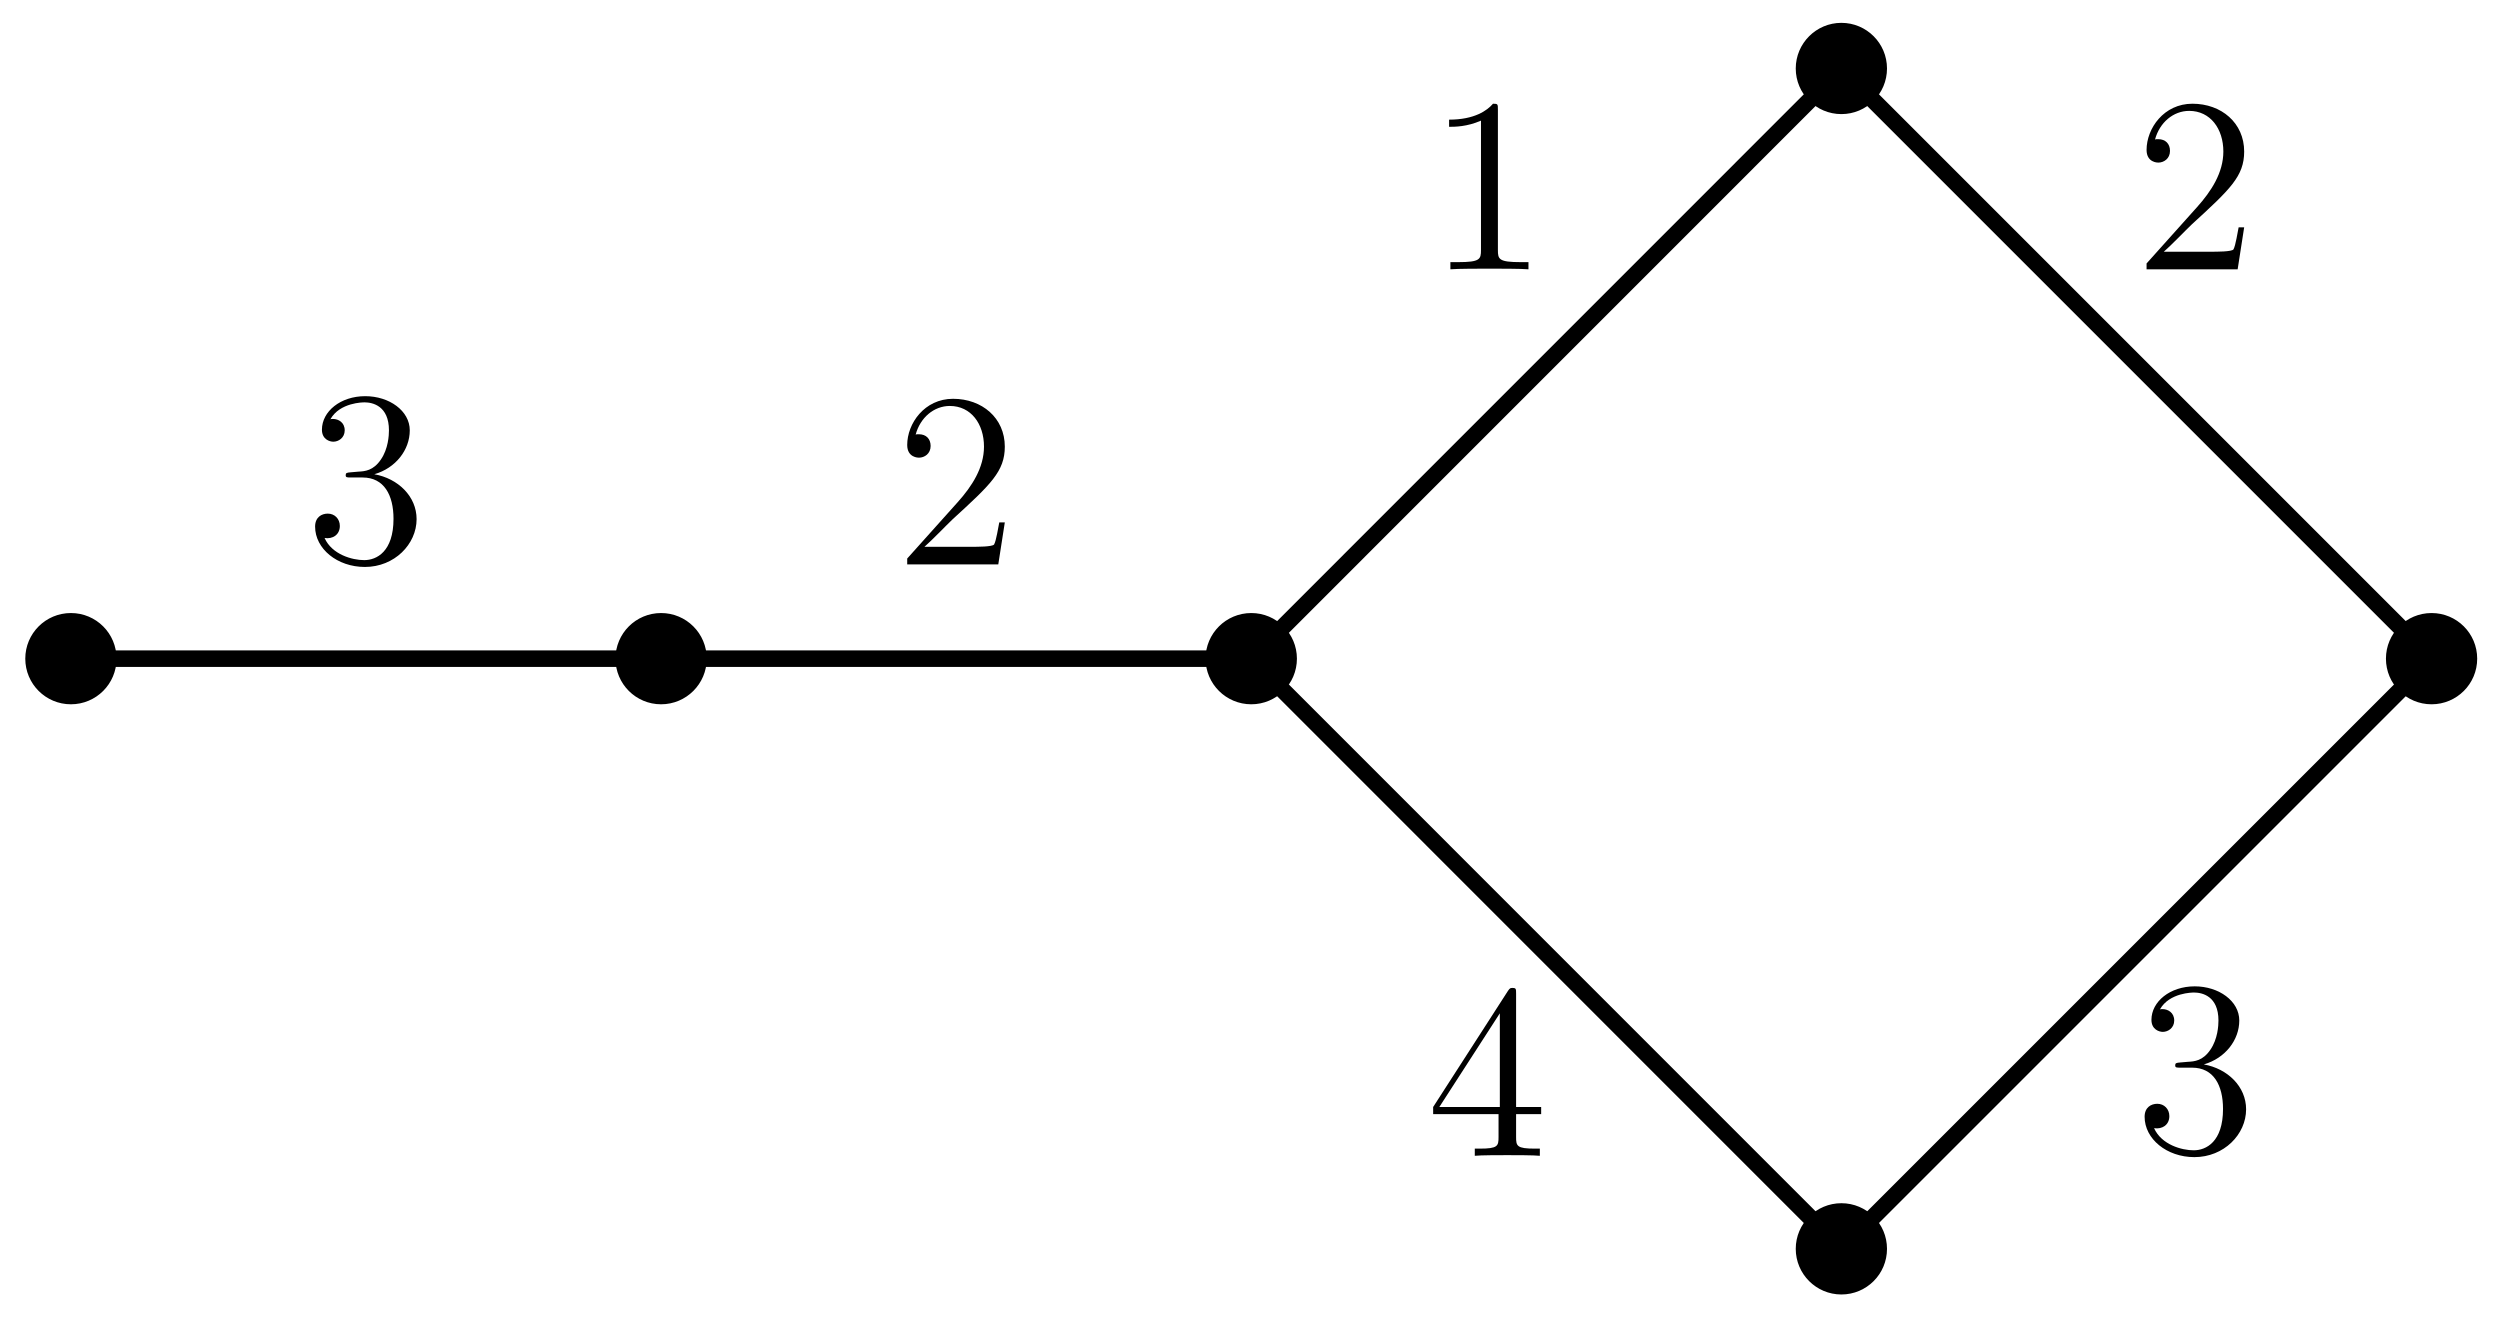 <?xml version="1.0" encoding="UTF-8"?>
<svg xmlns="http://www.w3.org/2000/svg" xmlns:xlink="http://www.w3.org/1999/xlink" width="120.08" height="63.44" viewBox="0 0 120.08 63.44">
<defs>
<g>
<g id="glyph-0-0">
<path d="M 5.359 -2.047 C 5.359 -3.141 4.469 -4 3.328 -4.203 C 4.359 -4.5 5.031 -5.375 5.031 -6.312 C 5.031 -7.25 4.047 -7.953 2.891 -7.953 C 1.703 -7.953 0.812 -7.219 0.812 -6.344 C 0.812 -5.875 1.188 -5.766 1.359 -5.766 C 1.609 -5.766 1.906 -5.953 1.906 -6.312 C 1.906 -6.688 1.609 -6.859 1.344 -6.859 C 1.281 -6.859 1.25 -6.859 1.219 -6.844 C 1.672 -7.656 2.797 -7.656 2.859 -7.656 C 3.25 -7.656 4.031 -7.484 4.031 -6.312 C 4.031 -6.078 4 -5.422 3.641 -4.906 C 3.281 -4.375 2.875 -4.344 2.562 -4.328 L 2.203 -4.297 C 2 -4.281 1.953 -4.266 1.953 -4.156 C 1.953 -4.047 2.016 -4.047 2.219 -4.047 L 2.766 -4.047 C 3.797 -4.047 4.25 -3.203 4.25 -2.062 C 4.25 -0.484 3.438 -0.078 2.844 -0.078 C 2.266 -0.078 1.297 -0.344 0.938 -1.141 C 1.328 -1.078 1.672 -1.297 1.672 -1.719 C 1.672 -2.062 1.422 -2.312 1.094 -2.312 C 0.797 -2.312 0.484 -2.141 0.484 -1.688 C 0.484 -0.625 1.547 0.25 2.875 0.25 C 4.297 0.25 5.359 -0.844 5.359 -2.047 Z M 5.359 -2.047 "/>
</g>
<g id="glyph-0-1">
<path d="M 5.266 -2.016 L 5 -2.016 C 4.953 -1.812 4.859 -1.141 4.75 -0.953 C 4.656 -0.844 3.984 -0.844 3.625 -0.844 L 1.406 -0.844 C 1.734 -1.125 2.469 -1.891 2.766 -2.172 C 4.594 -3.844 5.266 -4.469 5.266 -5.656 C 5.266 -7.031 4.172 -7.953 2.781 -7.953 C 1.406 -7.953 0.578 -6.766 0.578 -5.734 C 0.578 -5.125 1.109 -5.125 1.141 -5.125 C 1.406 -5.125 1.703 -5.312 1.703 -5.688 C 1.703 -6.031 1.484 -6.25 1.141 -6.25 C 1.047 -6.25 1.016 -6.25 0.984 -6.234 C 1.203 -7.047 1.859 -7.609 2.625 -7.609 C 3.641 -7.609 4.266 -6.75 4.266 -5.656 C 4.266 -4.641 3.688 -3.75 3 -2.984 L 0.578 -0.281 L 0.578 0 L 4.953 0 Z M 5.266 -2.016 "/>
</g>
<g id="glyph-0-2">
<path d="M 4.906 0 L 4.906 -0.344 L 4.531 -0.344 C 3.484 -0.344 3.438 -0.484 3.438 -0.922 L 3.438 -7.656 C 3.438 -7.938 3.438 -7.953 3.203 -7.953 C 2.922 -7.625 2.312 -7.188 1.094 -7.188 L 1.094 -6.844 C 1.359 -6.844 1.953 -6.844 2.625 -7.141 L 2.625 -0.922 C 2.625 -0.484 2.578 -0.344 1.531 -0.344 L 1.156 -0.344 L 1.156 0 C 1.484 -0.031 2.641 -0.031 3.031 -0.031 C 3.438 -0.031 4.578 -0.031 4.906 0 Z M 4.906 0 "/>
</g>
<g id="glyph-0-3">
<path d="M 5.516 -2 L 5.516 -2.344 L 4.312 -2.344 L 4.312 -7.781 C 4.312 -8.016 4.312 -8.062 4.141 -8.062 C 4.047 -8.062 4.016 -8.062 3.922 -7.922 L 0.328 -2.344 L 0.328 -2 L 3.469 -2 L 3.469 -0.906 C 3.469 -0.469 3.438 -0.344 2.562 -0.344 L 2.328 -0.344 L 2.328 0 C 2.609 -0.031 3.547 -0.031 3.891 -0.031 C 4.219 -0.031 5.172 -0.031 5.453 0 L 5.453 -0.344 L 5.219 -0.344 C 4.344 -0.344 4.312 -0.469 4.312 -0.906 L 4.312 -2 Z M 3.531 -2.344 L 0.625 -2.344 L 3.531 -6.844 Z M 3.531 -2.344 "/>
</g>
</g>
<clipPath id="clip-0">
<path clip-rule="nonzero" d="M 0 0 L 120.078 0 L 120.078 63.441 L 0 63.441 Z M 0 0 "/>
</clipPath>
<clipPath id="clip-1">
<path clip-rule="nonzero" d="M 80 52 L 97 52 L 97 63.441 L 80 63.441 Z M 80 52 "/>
</clipPath>
<clipPath id="clip-2">
<path clip-rule="nonzero" d="M 109 24 L 120.078 24 L 120.078 40 L 109 40 Z M 109 24 "/>
</clipPath>
</defs>
<g clip-path="url(#clip-0)">
<path fill="none" stroke-width="0.797" stroke-linecap="butt" stroke-linejoin="miter" stroke="rgb(0%, 0%, 0%)" stroke-opacity="1" stroke-miterlimit="10" d="M -28.347 0 L 28.349 0 L 56.692 28.348 L 85.04 0 L 56.692 -28.347 L 28.349 0 " transform="matrix(1, 0, 0, -1, 31.753, 31.637)"/>
</g>
<path fill-rule="nonzero" fill="rgb(0%, 0%, 0%)" fill-opacity="1" stroke-width="0.399" stroke-linecap="butt" stroke-linejoin="miter" stroke="rgb(0%, 0%, 0%)" stroke-opacity="1" stroke-miterlimit="10" d="M -26.355 0 C -26.355 1.102 -27.245 1.992 -28.347 1.992 C -29.448 1.992 -30.339 1.102 -30.339 0 C -30.339 -1.101 -29.448 -1.992 -28.347 -1.992 C -27.245 -1.992 -26.355 -1.101 -26.355 0 Z M -26.355 0 " transform="matrix(1, 0, 0, -1, 31.753, 31.637)"/>
<path fill-rule="nonzero" fill="rgb(0%, 0%, 0%)" fill-opacity="1" stroke-width="0.399" stroke-linecap="butt" stroke-linejoin="miter" stroke="rgb(0%, 0%, 0%)" stroke-opacity="1" stroke-miterlimit="10" d="M 1.993 0 C 1.993 1.102 1.099 1.992 0.001 1.992 C -1.101 1.992 -1.991 1.102 -1.991 0 C -1.991 -1.101 -1.101 -1.992 0.001 -1.992 C 1.099 -1.992 1.993 -1.101 1.993 0 Z M 1.993 0 " transform="matrix(1, 0, 0, -1, 31.753, 31.637)"/>
<path fill-rule="nonzero" fill="rgb(0%, 0%, 0%)" fill-opacity="1" stroke-width="0.399" stroke-linecap="butt" stroke-linejoin="miter" stroke="rgb(0%, 0%, 0%)" stroke-opacity="1" stroke-miterlimit="10" d="M 30.341 0 C 30.341 1.102 29.446 1.992 28.349 1.992 C 27.247 1.992 26.352 1.102 26.352 0 C 26.352 -1.101 27.247 -1.992 28.349 -1.992 C 29.446 -1.992 30.341 -1.101 30.341 0 Z M 30.341 0 " transform="matrix(1, 0, 0, -1, 31.753, 31.637)"/>
<path fill-rule="nonzero" fill="rgb(0%, 0%, 0%)" fill-opacity="1" stroke-width="0.399" stroke-linecap="butt" stroke-linejoin="miter" stroke="rgb(0%, 0%, 0%)" stroke-opacity="1" stroke-miterlimit="10" d="M 58.684 28.348 C 58.684 29.446 57.794 30.34 56.692 30.34 C 55.595 30.34 54.7 29.446 54.7 28.348 C 54.7 27.246 55.595 26.356 56.692 26.356 C 57.794 26.356 58.684 27.246 58.684 28.348 Z M 58.684 28.348 " transform="matrix(1, 0, 0, -1, 31.753, 31.637)"/>
<path fill-rule="nonzero" fill="rgb(0%, 0%, 0%)" fill-opacity="1" d="M 90.438 59.984 C 90.438 58.883 89.547 57.992 88.445 57.992 C 87.348 57.992 86.453 58.883 86.453 59.984 C 86.453 61.086 87.348 61.977 88.445 61.977 C 89.547 61.977 90.438 61.086 90.438 59.984 Z M 90.438 59.984 "/>
<g clip-path="url(#clip-1)">
<path fill="none" stroke-width="0.399" stroke-linecap="butt" stroke-linejoin="miter" stroke="rgb(0%, 0%, 0%)" stroke-opacity="1" stroke-miterlimit="10" d="M 58.684 -28.347 C 58.684 -27.246 57.794 -26.355 56.692 -26.355 C 55.595 -26.355 54.7 -27.246 54.7 -28.347 C 54.7 -29.449 55.595 -30.34 56.692 -30.34 C 57.794 -30.34 58.684 -29.449 58.684 -28.347 Z M 58.684 -28.347 " transform="matrix(1, 0, 0, -1, 31.753, 31.637)"/>
</g>
<path fill-rule="nonzero" fill="rgb(0%, 0%, 0%)" fill-opacity="1" d="M 118.785 31.637 C 118.785 30.535 117.895 29.645 116.793 29.645 C 115.691 29.645 114.801 30.535 114.801 31.637 C 114.801 32.738 115.691 33.629 116.793 33.629 C 117.895 33.629 118.785 32.738 118.785 31.637 Z M 118.785 31.637 "/>
<g clip-path="url(#clip-2)">
<path fill="none" stroke-width="0.399" stroke-linecap="butt" stroke-linejoin="miter" stroke="rgb(0%, 0%, 0%)" stroke-opacity="1" stroke-miterlimit="10" d="M 87.032 0 C 87.032 1.102 86.142 1.992 85.04 1.992 C 83.938 1.992 83.048 1.102 83.048 0 C 83.048 -1.101 83.938 -1.992 85.04 -1.992 C 86.142 -1.992 87.032 -1.101 87.032 0 Z M 87.032 0 " transform="matrix(1, 0, 0, -1, 31.753, 31.637)"/>
</g>
<g fill="rgb(0%, 0%, 0%)" fill-opacity="1">
<use xlink:href="#glyph-0-0" x="14.651" y="26.982"/>
</g>
<g fill="rgb(0%, 0%, 0%)" fill-opacity="1">
<use xlink:href="#glyph-0-1" x="42.997" y="27.108"/>
</g>
<g fill="rgb(0%, 0%, 0%)" fill-opacity="1">
<use xlink:href="#glyph-0-2" x="68.509" y="12.935"/>
</g>
<g fill="rgb(0%, 0%, 0%)" fill-opacity="1">
<use xlink:href="#glyph-0-1" x="102.526" y="12.935"/>
</g>
<g fill="rgb(0%, 0%, 0%)" fill-opacity="1">
<use xlink:href="#glyph-0-3" x="68.509" y="55.515"/>
</g>
<g fill="rgb(0%, 0%, 0%)" fill-opacity="1">
<use xlink:href="#glyph-0-0" x="102.526" y="55.329"/>
</g>
</svg>
